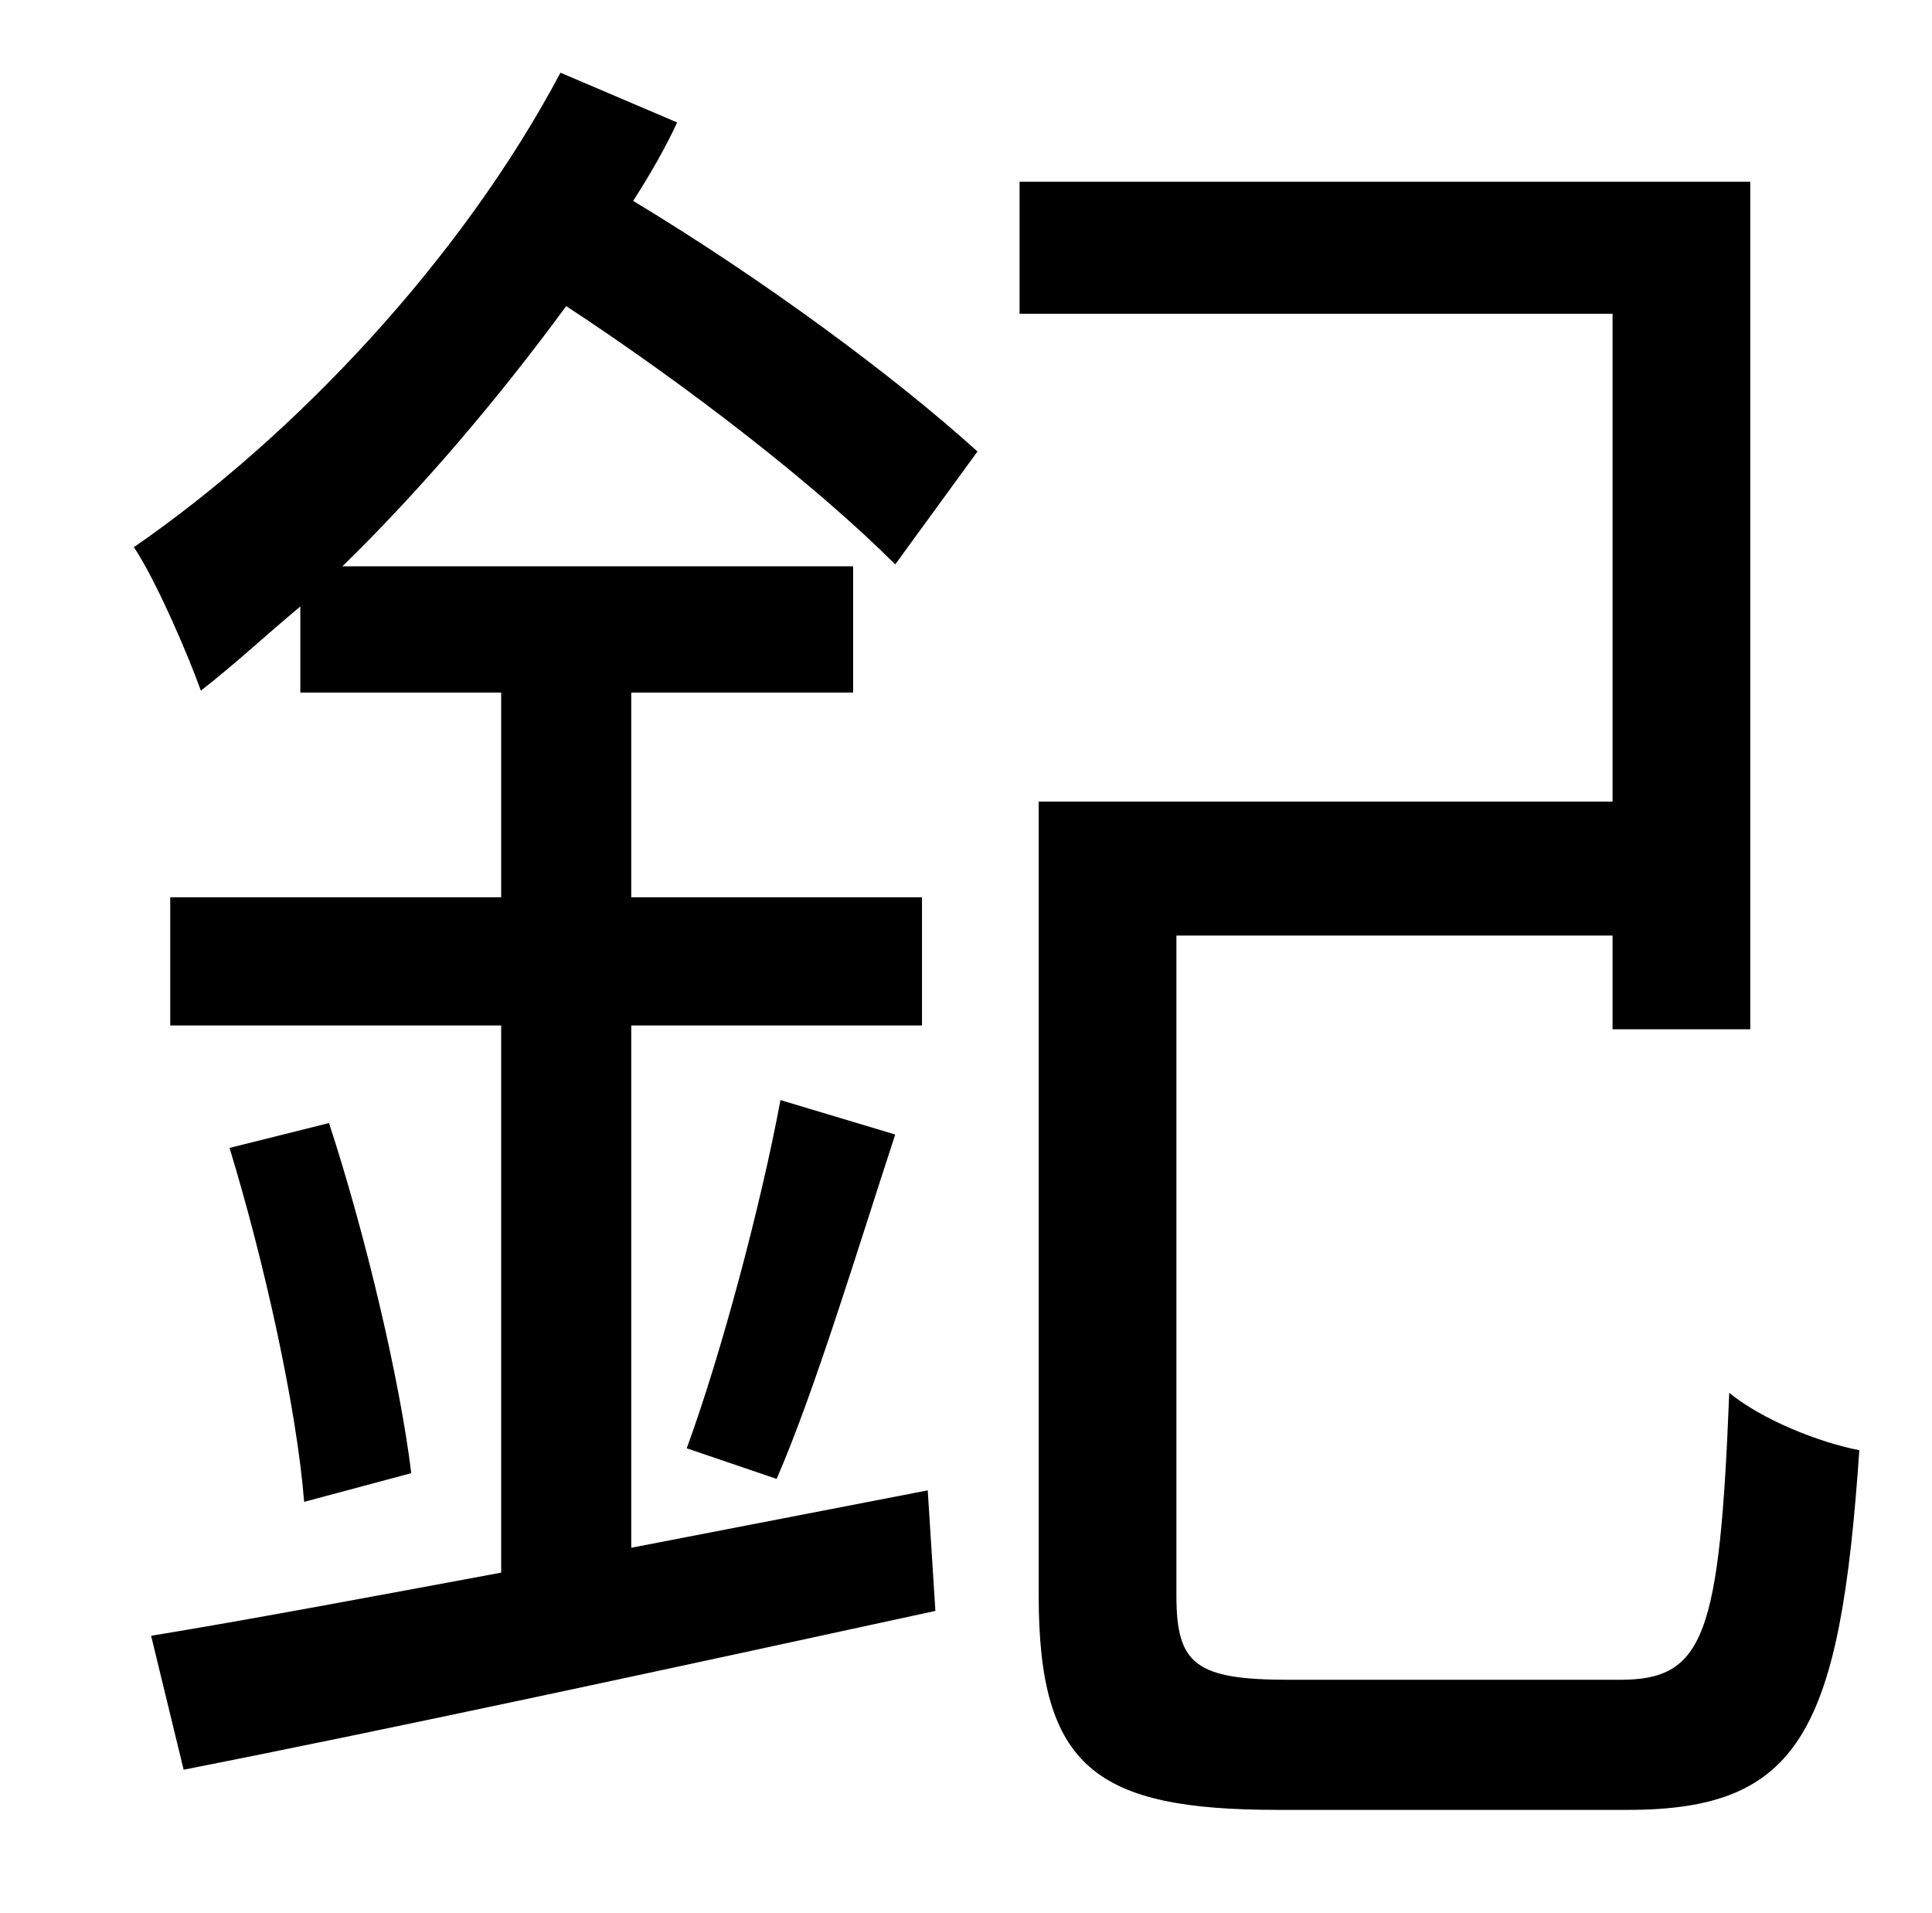 <?xml version="1.0" standalone="no"?>
<!DOCTYPE svg PUBLIC "-//W3C//DTD SVG 1.1//EN" "http://www.w3.org/Graphics/SVG/1.1/DTD/svg11.dtd" >
<svg xmlns="http://www.w3.org/2000/svg" xmlns:xlink="http://www.w3.org/1999/xlink" version="1.1" viewBox="-10 0 1010 1000">
   <path fill="currentColor"
d="M501 236l-43 59c-41 -41 -108 -93 -172 -135c-36 49 -76 96 -117 136h267v66h-116v107h152v67h-152v273l155 -30l4 63c-138 30 -286 62 -393 83l-17 -70c49 -8 113 -20 183 -33v-286h-173v-67h173v-107h-105v-45c-18 15 -34 30 -52 44c-6 -17 -23 -57 -35 -75
c84 -58 171 -150 223 -248l61 26c-6 13 -14 27 -23 41c68 41 137 92 180 131zM396 773l-47 -16c18 -49 39 -128 49 -182l60 18c-20 61 -42 134 -62 180zM110 600l52 -13c19 58 37 134 43 183l-56 15c-4 -50 -21 -126 -39 -185zM664 878h173c44 0 52 -23 57 -150
c17 14 47 26 68 30c-10 147 -31 188 -121 188h-183c-95 0 -125 -22 -125 -112v-415h300v-255h-310v-69h382v443h-72v-49h-228v345c0 36 10 44 59 44z" />
</svg>
